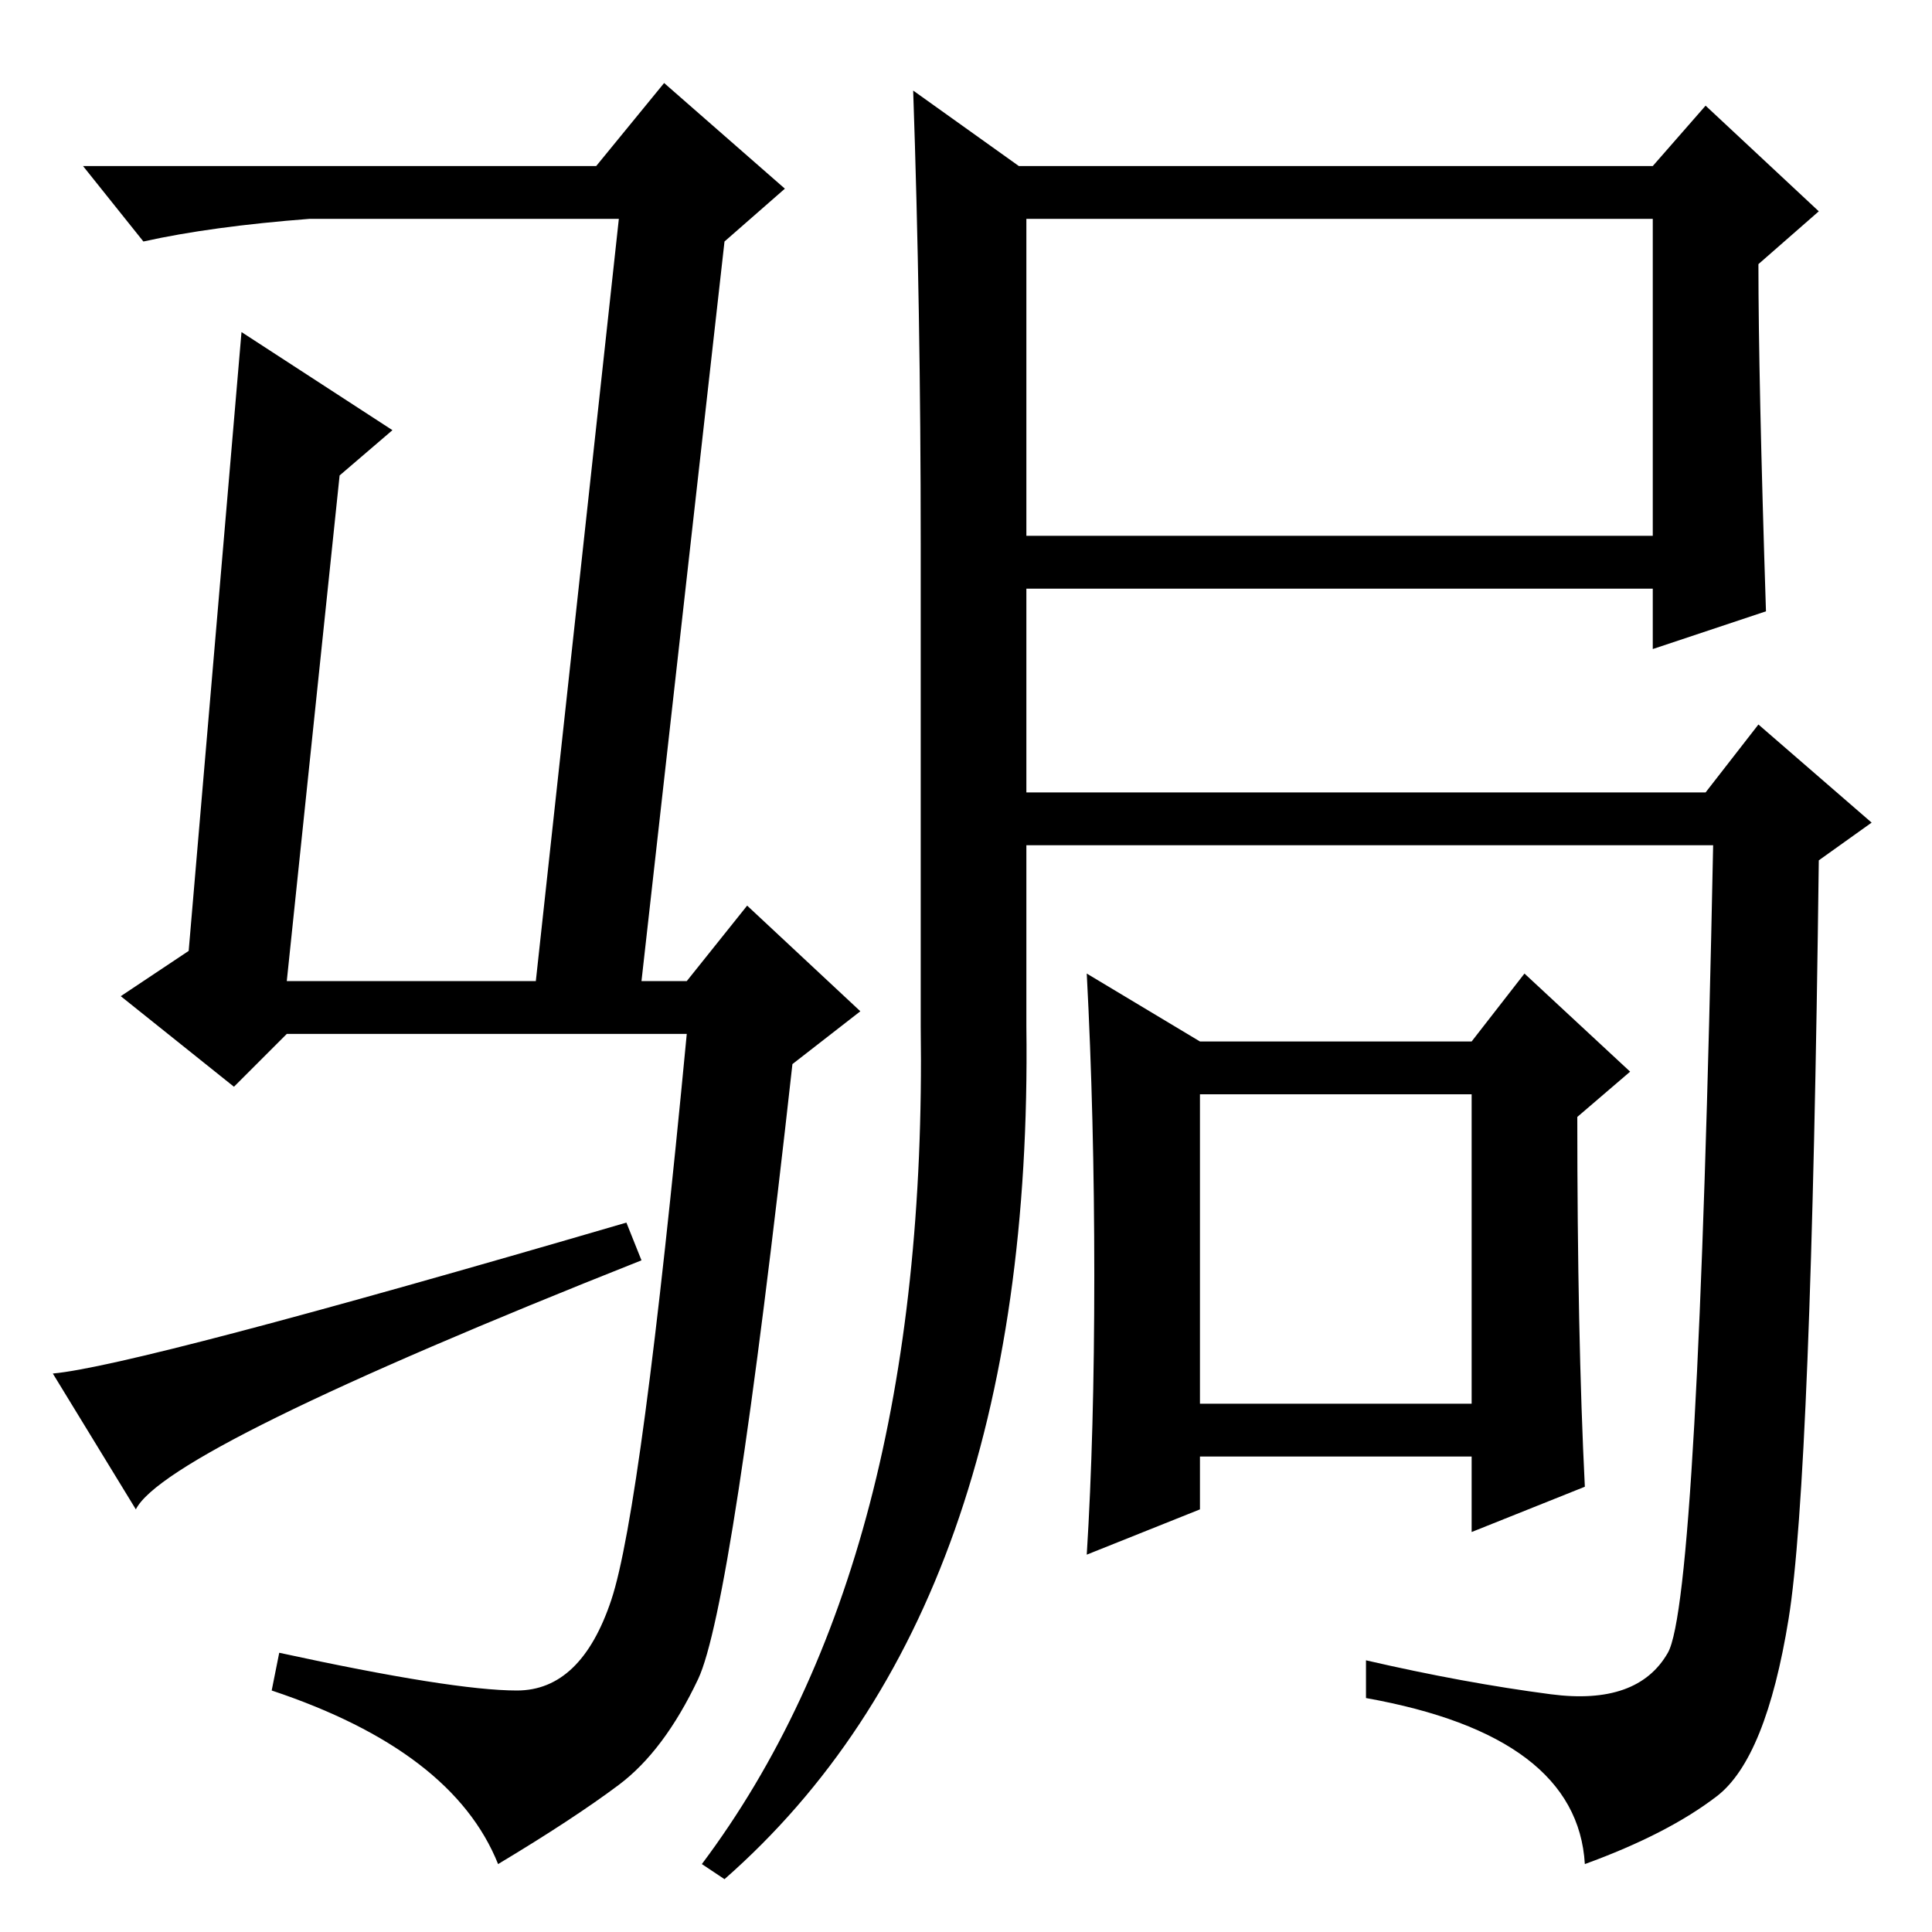 <?xml version="1.0" standalone="no"?>
<!DOCTYPE svg PUBLIC "-//W3C//DTD SVG 1.1//EN" "http://www.w3.org/Graphics/SVG/1.1/DTD/svg11.dtd" >
<svg xmlns="http://www.w3.org/2000/svg" xmlns:xlink="http://www.w3.org/1999/xlink" version="1.1" viewBox="0 -36 256 256">
  <g transform="matrix(1 0 0 -1 0 220)">
   <path fill="currentColor"
d="M7 74q11 1 76 20l2 -5q-63 -25 -67 -33l-11 18v0zM105 115q-8 -72 -12.5 -81.5t-10.5 -14t-16 -10.5q-6 15 -30 23l1 5q23 -5 31.5 -5t12.5 12t10 75h-53l-7 -7l-15 12l9 6l7 82l20 -13l-7 -6l-7 -67h33l11 101h-41q-13 -1 -22 -3l-8 10h68l9 11l16 -14l-8 -7l-11 -98h6
l8 10l15 -14zM122 120v64q0 31 -1 60l14 -10h84l7 8l15 -14l-8 -7q0 -15 1 -46l-15 -5v8h-83v-27h90l7 9l15 -13l-7 -5q-1 -82 -4 -100.5t-9.5 -23.5t-17.5 -9q-1 17 -29 22v5q13 -3 24.5 -4.5t15.5 5.5t6 107h-91v-24q1 -77 -40 -113l-3 2q30 40 29 111zM136 185h83v42h-83
v-42zM145 87q0 21 -1 40l15 -9h36l7 9l14 -13l-7 -6q0 -29 1 -49l-15 -6v10h-36v-7l-15 -6q1 16 1 37zM159 70h36v41h-36v-41z" />
  </g>

</svg>

